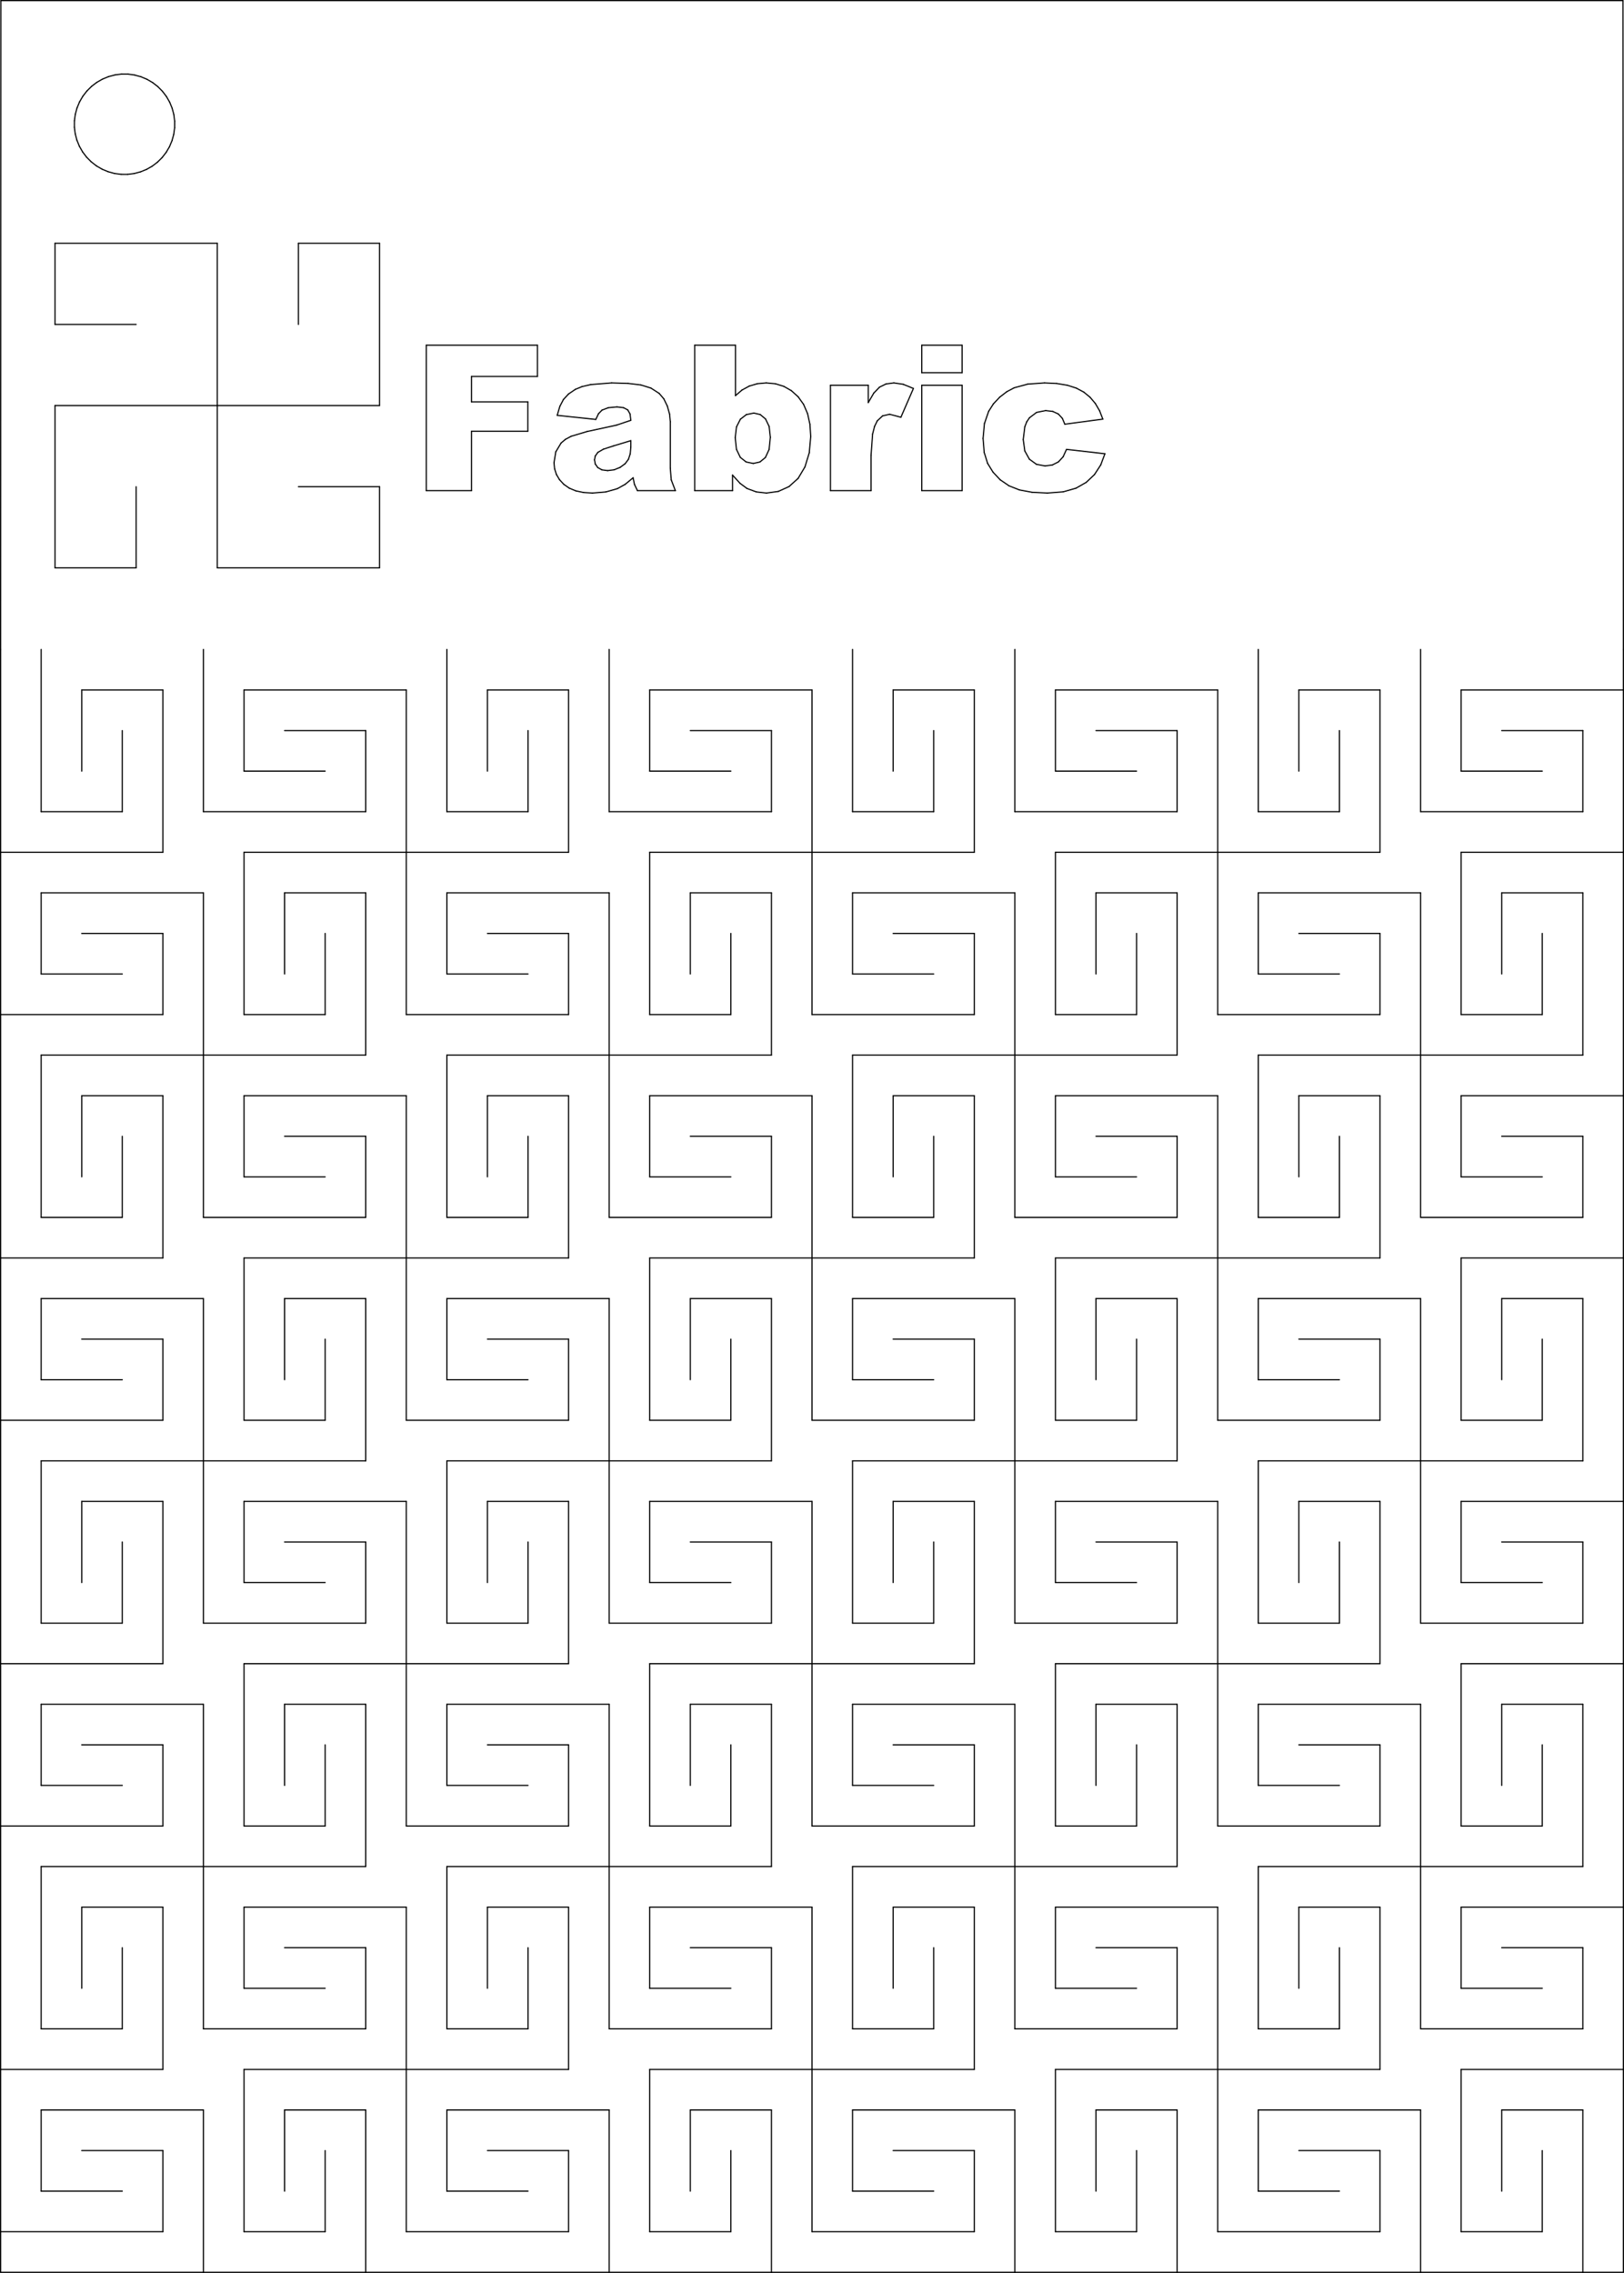 <?xml version="1.0" encoding="UTF-8"?>
<!DOCTYPE svg PUBLIC "-//W3C//DTD SVG 1.1//EN" "http://www.w3.org/Graphics/SVG/1.1/DTD/svg11.dtd">
<!-- Creator: CorelDRAW 2019 (64-Bit) -->
<svg xmlns="http://www.w3.org/2000/svg" xml:space="preserve" width="105.072mm" height="147.05mm" version="1.1" style="shape-rendering:geometricPrecision; text-rendering:geometricPrecision; image-rendering:optimizeQuality; fill-rule:evenodd; clip-rule:evenodd"
viewBox="0 0 10507.22 14705.01"
 xmlns:xlink="http://www.w3.org/1999/xlink"
 xmlns:xodm="http://www.corel.com/coreldraw/odm/2003">
 <defs>
  <style type="text/css">
   <![CDATA[
    .str0 {stroke:black;stroke-width:7.62;stroke-linecap:round;stroke-linejoin:round;stroke-miterlimit:22.926}
    .fil0 {fill:none}
   ]]>
  </style>
 </defs>
 <g id="Layer_x0020_1">
  <g id="_1310172984496">
   <line class="fil0 str0" x1="2366.23" y1="14701.2" x2="2366.23" y2= "13651.25" />
   <line class="fil0 str0" x1="2366.23" y1="13651.25" x2="1841.24" y2= "13651.25" />
   <line class="fil0 str0" x1="1841.24" y1="13651.25" x2="1841.24" y2= "14176.24" />
   <line class="fil0 str0" x1="1316.28" y1="13651.25" x2="266.32" y2= "13651.25" />
   <line class="fil0 str0" x1="266.32" y1="13651.25" x2="266.32" y2= "14176.24" />
   <line class="fil0 str0" x1="266.32" y1="14176.24" x2="791.29" y2= "14176.24" />
   <line class="fil0 str0" x1="791.29" y1="12601.29" x2="791.29" y2= "13126.26" />
   <line class="fil0 str0" x1="791.29" y1="13126.26" x2="266.32" y2= "13126.26" />
   <line class="fil0 str0" x1="266.32" y1="13126.26" x2="266.32" y2= "12076.3" />
   <line class="fil0 str0" x1="266.32" y1="12076.3" x2="2366.23" y2= "12076.3" />
   <line class="fil0 str0" x1="2366.23" y1="12076.3" x2="2366.23" y2= "11026.35" />
   <line class="fil0 str0" x1="2366.23" y1="11026.35" x2="1841.24" y2= "11026.35" />
   <line class="fil0 str0" x1="1841.24" y1="11026.35" x2="1841.24" y2= "11551.34" />
   <line class="fil0 str0" x1="1841.24" y1="12601.29" x2="2366.23" y2= "12601.29" />
   <line class="fil0 str0" x1="2366.23" y1="12601.29" x2="2366.23" y2= "13126.26" />
   <line class="fil0 str0" x1="2366.23" y1="13126.26" x2="1316.28" y2= "13126.26" />
   <line class="fil0 str0" x1="1316.28" y1="13126.26" x2="1316.28" y2= "11026.35" />
   <line class="fil0 str0" x1="1316.28" y1="11026.35" x2="266.32" y2= "11026.35" />
   <line class="fil0 str0" x1="266.32" y1="11026.35" x2="266.32" y2= "11551.34" />
   <line class="fil0 str0" x1="266.32" y1="11551.34" x2="791.29" y2= "11551.34" />
   <line class="fil0 str0" x1="791.29" y1="9976.4" x2="791.29" y2= "10501.37" />
   <line class="fil0 str0" x1="791.29" y1="10501.37" x2="266.32" y2= "10501.37" />
   <line class="fil0 str0" x1="266.32" y1="10501.37" x2="266.32" y2= "9451.41" />
   <line class="fil0 str0" x1="266.32" y1="9451.41" x2="2366.23" y2= "9451.41" />
   <line class="fil0 str0" x1="2366.23" y1="9451.41" x2="2366.23" y2= "8401.46" />
   <line class="fil0 str0" x1="2366.23" y1="8401.46" x2="1841.24" y2= "8401.46" />
   <line class="fil0 str0" x1="1841.24" y1="8401.46" x2="1841.24" y2= "8926.43" />
   <line class="fil0 str0" x1="1841.24" y1="9976.4" x2="2366.23" y2= "9976.4" />
   <line class="fil0 str0" x1="2366.23" y1="9976.4" x2="2366.23" y2= "10501.37" />
   <line class="fil0 str0" x1="2366.23" y1="10501.37" x2="1316.28" y2= "10501.37" />
   <line class="fil0 str0" x1="1316.28" y1="10501.37" x2="1316.28" y2= "8401.46" />
   <line class="fil0 str0" x1="1316.28" y1="8401.46" x2="266.32" y2= "8401.46" />
   <line class="fil0 str0" x1="266.32" y1="8401.46" x2="266.32" y2= "8926.43" />
   <line class="fil0 str0" x1="266.32" y1="8926.43" x2="791.29" y2= "8926.43" />
   <line class="fil0 str0" x1="791.29" y1="7351.5" x2="791.29" y2= "7876.49" />
   <line class="fil0 str0" x1="791.29" y1="7876.49" x2="266.32" y2= "7876.49" />
   <line class="fil0 str0" x1="266.32" y1="7876.49" x2="266.32" y2= "6826.51" />
   <line class="fil0 str0" x1="266.32" y1="6826.51" x2="2366.23" y2= "6826.51" />
   <line class="fil0 str0" x1="2366.23" y1="6826.51" x2="2366.23" y2= "5776.56" />
   <line class="fil0 str0" x1="2366.23" y1="5776.56" x2="1841.24" y2= "5776.56" />
   <line class="fil0 str0" x1="1841.24" y1="5776.56" x2="1841.24" y2= "6301.55" />
   <line class="fil0 str0" x1="1841.24" y1="7351.5" x2="2366.23" y2= "7351.5" />
   <line class="fil0 str0" x1="2366.23" y1="7351.5" x2="2366.23" y2= "7876.49" />
   <line class="fil0 str0" x1="2366.23" y1="7876.49" x2="1316.28" y2= "7876.49" />
   <line class="fil0 str0" x1="1316.28" y1="7876.49" x2="1316.28" y2= "5776.56" />
   <line class="fil0 str0" x1="1316.28" y1="5776.56" x2="266.32" y2= "5776.56" />
   <line class="fil0 str0" x1="266.32" y1="5776.56" x2="266.32" y2= "6301.55" />
   <line class="fil0 str0" x1="266.32" y1="6301.55" x2="791.29" y2= "6301.55" />
   <line class="fil0 str0" x1="791.29" y1="4726.61" x2="791.29" y2= "5251.57" />
   <line class="fil0 str0" x1="791.29" y1="5251.57" x2="266.32" y2= "5251.57" />
   <line class="fil0 str0" x1="266.32" y1="5251.57" x2="266.32" y2= "4201.62" />
   <line class="fil0 str0" x1="1841.24" y1="4726.61" x2="2366.23" y2= "4726.61" />
   <line class="fil0 str0" x1="2366.23" y1="4726.61" x2="2366.23" y2= "5251.57" />
   <line class="fil0 str0" x1="2366.23" y1="5251.57" x2="1316.28" y2= "5251.57" />
   <line class="fil0 str0" x1="1316.28" y1="5251.57" x2="1316.28" y2= "4201.62" />
   <line class="fil0 str0" x1="4991.13" y1="14701.2" x2="4991.13" y2= "13651.25" />
   <line class="fil0 str0" x1="4991.13" y1="13651.25" x2="4466.14" y2= "13651.25" />
   <line class="fil0 str0" x1="4466.14" y1="13651.25" x2="4466.14" y2= "14176.24" />
   <line class="fil0 str0" x1="3941.18" y1="13651.25" x2="2891.2" y2= "13651.25" />
   <line class="fil0 str0" x1="2891.2" y1="13651.25" x2="2891.2" y2= "14176.24" />
   <line class="fil0 str0" x1="2891.2" y1="14176.24" x2="3416.19" y2= "14176.24" />
   <line class="fil0 str0" x1="3416.19" y1="12601.29" x2="3416.19" y2= "13126.26" />
   <line class="fil0 str0" x1="3416.19" y1="13126.26" x2="2891.2" y2= "13126.26" />
   <line class="fil0 str0" x1="2891.2" y1="13126.26" x2="2891.2" y2= "12076.3" />
   <line class="fil0 str0" x1="2891.2" y1="12076.3" x2="4991.13" y2= "12076.3" />
   <line class="fil0 str0" x1="4991.13" y1="12076.3" x2="4991.13" y2= "11026.35" />
   <line class="fil0 str0" x1="4991.13" y1="11026.35" x2="4466.14" y2= "11026.35" />
   <line class="fil0 str0" x1="4466.14" y1="11026.35" x2="4466.14" y2= "11551.34" />
   <line class="fil0 str0" x1="4466.14" y1="12601.29" x2="4991.13" y2= "12601.29" />
   <line class="fil0 str0" x1="4991.13" y1="12601.29" x2="4991.13" y2= "13126.26" />
   <line class="fil0 str0" x1="4991.13" y1="13126.26" x2="3941.18" y2= "13126.26" />
   <line class="fil0 str0" x1="3941.18" y1="13126.26" x2="3941.18" y2= "11026.35" />
   <line class="fil0 str0" x1="3941.18" y1="11026.35" x2="2891.2" y2= "11026.35" />
   <line class="fil0 str0" x1="2891.2" y1="11026.35" x2="2891.2" y2= "11551.34" />
   <line class="fil0 str0" x1="2891.2" y1="11551.34" x2="3416.19" y2= "11551.34" />
   <line class="fil0 str0" x1="3416.19" y1="9976.4" x2="3416.19" y2= "10501.37" />
   <line class="fil0 str0" x1="3416.19" y1="10501.37" x2="2891.2" y2= "10501.37" />
   <line class="fil0 str0" x1="2891.2" y1="10501.37" x2="2891.2" y2= "9451.41" />
   <line class="fil0 str0" x1="2891.2" y1="9451.41" x2="4991.13" y2= "9451.41" />
   <line class="fil0 str0" x1="4991.13" y1="9451.41" x2="4991.13" y2= "8401.46" />
   <line class="fil0 str0" x1="4991.13" y1="8401.46" x2="4466.14" y2= "8401.46" />
   <line class="fil0 str0" x1="4466.14" y1="8401.46" x2="4466.14" y2= "8926.43" />
   <line class="fil0 str0" x1="4466.14" y1="9976.4" x2="4991.13" y2= "9976.4" />
   <line class="fil0 str0" x1="4991.13" y1="9976.4" x2="4991.13" y2= "10501.37" />
   <line class="fil0 str0" x1="4991.13" y1="10501.37" x2="3941.18" y2= "10501.37" />
   <line class="fil0 str0" x1="3941.18" y1="10501.37" x2="3941.18" y2= "8401.46" />
   <line class="fil0 str0" x1="3941.18" y1="8401.46" x2="2891.2" y2= "8401.46" />
   <line class="fil0 str0" x1="2891.2" y1="8401.46" x2="2891.2" y2= "8926.43" />
   <line class="fil0 str0" x1="2891.2" y1="8926.43" x2="3416.19" y2= "8926.43" />
   <line class="fil0 str0" x1="3416.19" y1="7351.5" x2="3416.19" y2= "7876.49" />
   <line class="fil0 str0" x1="3416.19" y1="7876.49" x2="2891.2" y2= "7876.49" />
   <line class="fil0 str0" x1="2891.2" y1="7876.49" x2="2891.2" y2= "6826.51" />
   <line class="fil0 str0" x1="2891.2" y1="6826.51" x2="4991.13" y2= "6826.51" />
   <line class="fil0 str0" x1="4991.13" y1="6826.51" x2="4991.13" y2= "5776.56" />
   <line class="fil0 str0" x1="4991.13" y1="5776.56" x2="4466.14" y2= "5776.56" />
   <line class="fil0 str0" x1="4466.14" y1="5776.56" x2="4466.14" y2= "6301.55" />
   <line class="fil0 str0" x1="4466.14" y1="7351.5" x2="4991.13" y2= "7351.5" />
   <line class="fil0 str0" x1="4991.13" y1="7351.5" x2="4991.13" y2= "7876.49" />
   <line class="fil0 str0" x1="4991.13" y1="7876.49" x2="3941.18" y2= "7876.49" />
   <line class="fil0 str0" x1="3941.18" y1="7876.49" x2="3941.18" y2= "5776.56" />
   <line class="fil0 str0" x1="3941.18" y1="5776.56" x2="2891.2" y2= "5776.56" />
   <line class="fil0 str0" x1="2891.2" y1="5776.56" x2="2891.2" y2= "6301.55" />
   <line class="fil0 str0" x1="2891.2" y1="6301.55" x2="3416.19" y2= "6301.55" />
   <line class="fil0 str0" x1="3416.19" y1="4726.61" x2="3416.19" y2= "5251.57" />
   <line class="fil0 str0" x1="3416.19" y1="5251.57" x2="2891.2" y2= "5251.57" />
   <line class="fil0 str0" x1="2891.2" y1="5251.57" x2="2891.2" y2= "4201.62" />
   <line class="fil0 str0" x1="4466.14" y1="4726.61" x2="4991.13" y2= "4726.61" />
   <line class="fil0 str0" x1="4991.13" y1="4726.61" x2="4991.13" y2= "5251.57" />
   <line class="fil0 str0" x1="4991.13" y1="5251.57" x2="3941.18" y2= "5251.57" />
   <line class="fil0 str0" x1="3941.18" y1="5251.57" x2="3941.18" y2= "4201.62" />
   <line class="fil0 str0" x1="7616.02" y1="14701.2" x2="7616.02" y2= "13651.25" />
   <line class="fil0 str0" x1="7616.02" y1="13651.25" x2="7091.03" y2= "13651.25" />
   <line class="fil0 str0" x1="7091.03" y1="13651.25" x2="7091.03" y2= "14176.24" />
   <line class="fil0 str0" x1="6566.07" y1="13651.25" x2="5516.11" y2= "13651.25" />
   <line class="fil0 str0" x1="5516.11" y1="13651.25" x2="5516.11" y2= "14176.24" />
   <line class="fil0 str0" x1="5516.11" y1="14176.24" x2="6041.08" y2= "14176.24" />
   <line class="fil0 str0" x1="6041.08" y1="12601.29" x2="6041.08" y2= "13126.26" />
   <line class="fil0 str0" x1="6041.08" y1="13126.26" x2="5516.11" y2= "13126.26" />
   <line class="fil0 str0" x1="5516.11" y1="13126.26" x2="5516.11" y2= "12076.3" />
   <line class="fil0 str0" x1="5516.11" y1="12076.3" x2="7616.02" y2= "12076.3" />
   <line class="fil0 str0" x1="7616.02" y1="12076.3" x2="7616.02" y2= "11026.35" />
   <line class="fil0 str0" x1="7616.02" y1="11026.35" x2="7091.03" y2= "11026.35" />
   <line class="fil0 str0" x1="7091.03" y1="11026.35" x2="7091.03" y2= "11551.34" />
   <line class="fil0 str0" x1="7091.03" y1="12601.29" x2="7616.02" y2= "12601.29" />
   <line class="fil0 str0" x1="7616.02" y1="12601.29" x2="7616.02" y2= "13126.26" />
   <line class="fil0 str0" x1="7616.02" y1="13126.26" x2="6566.07" y2= "13126.26" />
   <line class="fil0 str0" x1="6566.07" y1="13126.26" x2="6566.07" y2= "11026.35" />
   <line class="fil0 str0" x1="6566.07" y1="11026.35" x2="5516.11" y2= "11026.35" />
   <line class="fil0 str0" x1="5516.11" y1="11026.35" x2="5516.11" y2= "11551.34" />
   <line class="fil0 str0" x1="5516.11" y1="11551.34" x2="6041.08" y2= "11551.34" />
   <line class="fil0 str0" x1="6041.08" y1="9976.4" x2="6041.08" y2= "10501.37" />
   <line class="fil0 str0" x1="6041.08" y1="10501.37" x2="5516.11" y2= "10501.37" />
   <line class="fil0 str0" x1="5516.11" y1="10501.37" x2="5516.11" y2= "9451.41" />
   <line class="fil0 str0" x1="5516.11" y1="9451.41" x2="7616.02" y2= "9451.41" />
   <line class="fil0 str0" x1="7616.02" y1="9451.41" x2="7616.02" y2= "8401.46" />
   <line class="fil0 str0" x1="7616.02" y1="8401.46" x2="7091.03" y2= "8401.46" />
   <line class="fil0 str0" x1="7091.03" y1="8401.46" x2="7091.03" y2= "8926.43" />
   <line class="fil0 str0" x1="7091.03" y1="9976.4" x2="7616.02" y2= "9976.4" />
   <line class="fil0 str0" x1="7616.02" y1="9976.4" x2="7616.02" y2= "10501.37" />
   <line class="fil0 str0" x1="7616.02" y1="10501.37" x2="6566.07" y2= "10501.37" />
   <line class="fil0 str0" x1="6566.07" y1="10501.37" x2="6566.07" y2= "8401.46" />
   <line class="fil0 str0" x1="6566.07" y1="8401.46" x2="5516.11" y2= "8401.46" />
   <line class="fil0 str0" x1="5516.11" y1="8401.46" x2="5516.11" y2= "8926.43" />
   <line class="fil0 str0" x1="5516.11" y1="8926.43" x2="6041.08" y2= "8926.43" />
   <line class="fil0 str0" x1="6041.08" y1="7351.5" x2="6041.08" y2= "7876.49" />
   <line class="fil0 str0" x1="6041.08" y1="7876.49" x2="5516.11" y2= "7876.49" />
   <line class="fil0 str0" x1="5516.11" y1="7876.49" x2="5516.11" y2= "6826.51" />
   <line class="fil0 str0" x1="5516.11" y1="6826.51" x2="7616.02" y2= "6826.51" />
   <line class="fil0 str0" x1="7616.02" y1="6826.51" x2="7616.02" y2= "5776.56" />
   <line class="fil0 str0" x1="7616.02" y1="5776.56" x2="7091.03" y2= "5776.56" />
   <line class="fil0 str0" x1="7091.03" y1="5776.56" x2="7091.03" y2= "6301.55" />
   <line class="fil0 str0" x1="7091.03" y1="7351.5" x2="7616.02" y2= "7351.5" />
   <line class="fil0 str0" x1="7616.02" y1="7351.5" x2="7616.02" y2= "7876.49" />
   <line class="fil0 str0" x1="7616.02" y1="7876.49" x2="6566.07" y2= "7876.49" />
   <line class="fil0 str0" x1="6566.07" y1="7876.49" x2="6566.07" y2= "5776.56" />
   <line class="fil0 str0" x1="6566.07" y1="5776.56" x2="5516.11" y2= "5776.56" />
   <line class="fil0 str0" x1="5516.11" y1="5776.56" x2="5516.11" y2= "6301.55" />
   <line class="fil0 str0" x1="5516.11" y1="6301.55" x2="6041.08" y2= "6301.55" />
   <line class="fil0 str0" x1="6041.08" y1="4726.61" x2="6041.08" y2= "5251.57" />
   <line class="fil0 str0" x1="6041.08" y1="5251.57" x2="5516.11" y2= "5251.57" />
   <line class="fil0 str0" x1="5516.11" y1="5251.57" x2="5516.11" y2= "4201.62" />
   <line class="fil0 str0" x1="7091.03" y1="4726.61" x2="7616.02" y2= "4726.61" />
   <line class="fil0 str0" x1="7616.02" y1="4726.61" x2="7616.02" y2= "5251.57" />
   <line class="fil0 str0" x1="7616.02" y1="5251.57" x2="6566.07" y2= "5251.57" />
   <line class="fil0 str0" x1="6566.07" y1="5251.57" x2="6566.07" y2= "4201.62" />
   <line class="fil0 str0" x1="10240.92" y1="14701.2" x2="10240.92" y2= "13651.25" />
   <line class="fil0 str0" x1="10240.92" y1="13651.25" x2="9715.93" y2= "13651.25" />
   <line class="fil0 str0" x1="9715.93" y1="13651.25" x2="9715.93" y2= "14176.24" />
   <line class="fil0 str0" x1="9190.97" y1="13651.25" x2="8141.01" y2= "13651.25" />
   <line class="fil0 str0" x1="8141.01" y1="13651.25" x2="8141.01" y2= "14176.24" />
   <line class="fil0 str0" x1="8141.01" y1="14176.24" x2="8665.98" y2= "14176.24" />
   <line class="fil0 str0" x1="8665.98" y1="12601.29" x2="8665.98" y2= "13126.26" />
   <line class="fil0 str0" x1="8665.98" y1="13126.26" x2="8141.01" y2= "13126.26" />
   <line class="fil0 str0" x1="8141.01" y1="13126.26" x2="8141.01" y2= "12076.3" />
   <line class="fil0 str0" x1="8141.01" y1="12076.3" x2="10240.92" y2= "12076.3" />
   <line class="fil0 str0" x1="10240.92" y1="12076.3" x2="10240.92" y2= "11026.35" />
   <line class="fil0 str0" x1="10240.92" y1="11026.35" x2="9715.93" y2= "11026.35" />
   <line class="fil0 str0" x1="9715.93" y1="11026.35" x2="9715.93" y2= "11551.34" />
   <line class="fil0 str0" x1="9715.93" y1="12601.29" x2="10240.92" y2= "12601.29" />
   <line class="fil0 str0" x1="10240.92" y1="12601.29" x2="10240.92" y2= "13126.26" />
   <line class="fil0 str0" x1="10240.92" y1="13126.26" x2="9190.97" y2= "13126.26" />
   <line class="fil0 str0" x1="9190.97" y1="13126.26" x2="9190.97" y2= "11026.35" />
   <line class="fil0 str0" x1="9190.97" y1="11026.35" x2="8141.01" y2= "11026.35" />
   <line class="fil0 str0" x1="8141.01" y1="11026.35" x2="8141.01" y2= "11551.34" />
   <line class="fil0 str0" x1="8141.01" y1="11551.34" x2="8665.98" y2= "11551.34" />
   <line class="fil0 str0" x1="8665.98" y1="9976.4" x2="8665.98" y2= "10501.37" />
   <line class="fil0 str0" x1="8665.98" y1="10501.37" x2="8141.01" y2= "10501.37" />
   <line class="fil0 str0" x1="8141.01" y1="10501.37" x2="8141.01" y2= "9451.41" />
   <line class="fil0 str0" x1="8141.01" y1="9451.41" x2="10240.92" y2= "9451.41" />
   <line class="fil0 str0" x1="10240.92" y1="9451.41" x2="10240.92" y2= "8401.46" />
   <line class="fil0 str0" x1="10240.92" y1="8401.46" x2="9715.93" y2= "8401.46" />
   <line class="fil0 str0" x1="9715.93" y1="8401.46" x2="9715.93" y2= "8926.43" />
   <line class="fil0 str0" x1="9715.93" y1="9976.4" x2="10240.92" y2= "9976.4" />
   <line class="fil0 str0" x1="10240.92" y1="9976.4" x2="10240.92" y2= "10501.37" />
   <line class="fil0 str0" x1="10240.92" y1="10501.37" x2="9190.97" y2= "10501.37" />
   <line class="fil0 str0" x1="9190.97" y1="10501.37" x2="9190.97" y2= "8401.46" />
   <line class="fil0 str0" x1="9190.97" y1="8401.46" x2="8141.01" y2= "8401.46" />
   <line class="fil0 str0" x1="8141.01" y1="8401.46" x2="8141.01" y2= "8926.43" />
   <line class="fil0 str0" x1="8141.01" y1="8926.43" x2="8665.98" y2= "8926.43" />
   <line class="fil0 str0" x1="8665.98" y1="7351.5" x2="8665.98" y2= "7876.49" />
   <line class="fil0 str0" x1="8665.98" y1="7876.49" x2="8141.01" y2= "7876.49" />
   <line class="fil0 str0" x1="8141.01" y1="7876.49" x2="8141.01" y2= "6826.51" />
   <line class="fil0 str0" x1="8141.01" y1="6826.51" x2="10240.92" y2= "6826.51" />
   <line class="fil0 str0" x1="10240.92" y1="6826.51" x2="10240.92" y2= "5776.56" />
   <line class="fil0 str0" x1="10240.92" y1="5776.56" x2="9715.93" y2= "5776.56" />
   <line class="fil0 str0" x1="9715.93" y1="5776.56" x2="9715.93" y2= "6301.55" />
   <line class="fil0 str0" x1="9715.93" y1="7351.5" x2="10240.92" y2= "7351.5" />
   <line class="fil0 str0" x1="10240.92" y1="7351.5" x2="10240.92" y2= "7876.49" />
   <line class="fil0 str0" x1="10240.92" y1="7876.49" x2="9190.97" y2= "7876.49" />
   <line class="fil0 str0" x1="9190.97" y1="7876.49" x2="9190.97" y2= "5776.56" />
   <line class="fil0 str0" x1="9190.97" y1="5776.56" x2="8141.01" y2= "5776.56" />
   <line class="fil0 str0" x1="8141.01" y1="5776.56" x2="8141.01" y2= "6301.55" />
   <line class="fil0 str0" x1="8141.01" y1="6301.55" x2="8665.98" y2= "6301.55" />
   <line class="fil0 str0" x1="8665.98" y1="4726.61" x2="8665.98" y2= "5251.57" />
   <line class="fil0 str0" x1="8665.98" y1="5251.57" x2="8141.01" y2= "5251.57" />
   <line class="fil0 str0" x1="8141.01" y1="5251.57" x2="8141.01" y2= "4201.62" />
   <line class="fil0 str0" x1="9715.93" y1="4726.61" x2="10240.92" y2= "4726.61" />
   <line class="fil0 str0" x1="10240.92" y1="4726.61" x2="10240.92" y2= "5251.57" />
   <line class="fil0 str0" x1="10240.92" y1="5251.57" x2="9190.97" y2= "5251.57" />
   <line class="fil0 str0" x1="9190.97" y1="5251.57" x2="9190.97" y2= "4201.62" />
   <line class="fil0 str0" x1="3.83" y1="13388.76" x2="1053.78" y2= "13388.76" />
   <line class="fil0 str0" x1="1053.78" y1="13388.76" x2="1053.78" y2= "12338.8" />
   <line class="fil0 str0" x1="1053.78" y1="12338.8" x2="528.8" y2= "12338.8" />
   <line class="fil0 str0" x1="528.8" y1="12338.8" x2="528.8" y2= "12863.78" />
   <line class="fil0 str0" x1="528.8" y1="13913.75" x2="1053.78" y2= "13913.75" />
   <line class="fil0 str0" x1="1053.78" y1="13913.75" x2="1053.78" y2= "14438.73" />
   <line class="fil0 str0" x1="1053.78" y1="14438.73" x2="3.83" y2= "14438.73" />
   <line class="fil0 str0" x1="3.83" y1="10763.86" x2="1053.78" y2= "10763.86" />
   <line class="fil0 str0" x1="1053.78" y1="10763.86" x2="1053.78" y2= "9713.91" />
   <line class="fil0 str0" x1="1053.78" y1="9713.91" x2="528.8" y2= "9713.91" />
   <line class="fil0 str0" x1="528.8" y1="9713.91" x2="528.8" y2= "10238.87" />
   <line class="fil0 str0" x1="528.8" y1="11288.85" x2="1053.78" y2= "11288.85" />
   <line class="fil0 str0" x1="1053.78" y1="11288.85" x2="1053.78" y2= "11813.81" />
   <line class="fil0 str0" x1="1053.78" y1="11813.81" x2="3.83" y2= "11813.81" />
   <line class="fil0 str0" x1="3.83" y1="8138.97" x2="1053.78" y2= "8138.97" />
   <line class="fil0 str0" x1="1053.78" y1="8138.97" x2="1053.78" y2= "7089.01" />
   <line class="fil0 str0" x1="1053.78" y1="7089.01" x2="528.8" y2= "7089.01" />
   <line class="fil0 str0" x1="528.8" y1="7089.01" x2="528.8" y2= "7613.99" />
   <line class="fil0 str0" x1="528.8" y1="8663.93" x2="1053.78" y2= "8663.93" />
   <line class="fil0 str0" x1="1053.78" y1="8663.93" x2="1053.78" y2= "9188.92" />
   <line class="fil0 str0" x1="1053.78" y1="9188.92" x2="3.83" y2= "9188.92" />
   <line class="fil0 str0" x1="3.83" y1="5514.07" x2="1053.78" y2= "5514.07" />
   <line class="fil0 str0" x1="1053.78" y1="5514.07" x2="1053.78" y2= "4464.12" />
   <line class="fil0 str0" x1="1053.78" y1="4464.12" x2="528.8" y2= "4464.12" />
   <line class="fil0 str0" x1="528.8" y1="4464.12" x2="528.8" y2= "4989.08" />
   <line class="fil0 str0" x1="528.8" y1="6039.05" x2="1053.78" y2= "6039.05" />
   <line class="fil0 str0" x1="1053.78" y1="6039.05" x2="1053.78" y2= "6564.02" />
   <line class="fil0 str0" x1="1053.78" y1="6564.02" x2="3.83" y2= "6564.02" />
   <line class="fil0 str0" x1="2103.73" y1="13913.75" x2="2103.73" y2= "14438.73" />
   <line class="fil0 str0" x1="2103.73" y1="14438.73" x2="1578.75" y2= "14438.73" />
   <line class="fil0 str0" x1="1578.75" y1="14438.73" x2="1578.75" y2= "13388.76" />
   <line class="fil0 str0" x1="1578.75" y1="13388.76" x2="3678.68" y2= "13388.76" />
   <line class="fil0 str0" x1="3678.68" y1="13388.76" x2="3678.68" y2= "12338.8" />
   <line class="fil0 str0" x1="3678.68" y1="12338.8" x2="3153.7" y2= "12338.8" />
   <line class="fil0 str0" x1="3153.7" y1="12338.8" x2="3153.7" y2= "12863.78" />
   <line class="fil0 str0" x1="3153.7" y1="13913.75" x2="3678.68" y2= "13913.75" />
   <line class="fil0 str0" x1="3678.68" y1="13913.75" x2="3678.68" y2= "14438.73" />
   <line class="fil0 str0" x1="3678.68" y1="14438.73" x2="2628.71" y2= "14438.73" />
   <line class="fil0 str0" x1="2628.71" y1="14438.73" x2="2628.71" y2= "12338.8" />
   <line class="fil0 str0" x1="2628.71" y1="12338.8" x2="1578.75" y2= "12338.8" />
   <line class="fil0 str0" x1="1578.75" y1="12338.8" x2="1578.75" y2= "12863.78" />
   <line class="fil0 str0" x1="1578.75" y1="12863.78" x2="2103.73" y2= "12863.78" />
   <line class="fil0 str0" x1="2103.73" y1="11288.85" x2="2103.73" y2= "11813.81" />
   <line class="fil0 str0" x1="2103.73" y1="11813.81" x2="1578.75" y2= "11813.81" />
   <line class="fil0 str0" x1="1578.75" y1="11813.81" x2="1578.75" y2= "10763.86" />
   <line class="fil0 str0" x1="1578.75" y1="10763.86" x2="3678.68" y2= "10763.86" />
   <line class="fil0 str0" x1="3678.68" y1="10763.86" x2="3678.68" y2= "9713.91" />
   <line class="fil0 str0" x1="3678.68" y1="9713.91" x2="3153.7" y2= "9713.91" />
   <line class="fil0 str0" x1="3153.7" y1="9713.91" x2="3153.7" y2= "10238.87" />
   <line class="fil0 str0" x1="3153.7" y1="11288.85" x2="3678.68" y2= "11288.85" />
   <line class="fil0 str0" x1="3678.68" y1="11288.85" x2="3678.68" y2= "11813.81" />
   <line class="fil0 str0" x1="3678.68" y1="11813.81" x2="2628.71" y2= "11813.81" />
   <line class="fil0 str0" x1="2628.71" y1="11813.81" x2="2628.71" y2= "9713.91" />
   <line class="fil0 str0" x1="2628.71" y1="9713.91" x2="1578.75" y2= "9713.91" />
   <line class="fil0 str0" x1="1578.75" y1="9713.91" x2="1578.75" y2= "10238.87" />
   <line class="fil0 str0" x1="1578.75" y1="10238.87" x2="2103.73" y2= "10238.87" />
   <line class="fil0 str0" x1="2103.73" y1="8663.93" x2="2103.73" y2= "9188.92" />
   <line class="fil0 str0" x1="2103.73" y1="9188.92" x2="1578.75" y2= "9188.92" />
   <line class="fil0 str0" x1="1578.75" y1="9188.92" x2="1578.75" y2= "8138.97" />
   <line class="fil0 str0" x1="1578.75" y1="8138.97" x2="3678.68" y2= "8138.97" />
   <line class="fil0 str0" x1="3678.68" y1="8138.97" x2="3678.68" y2= "7089.01" />
   <line class="fil0 str0" x1="3678.68" y1="7089.01" x2="3153.7" y2= "7089.01" />
   <line class="fil0 str0" x1="3153.7" y1="7089.01" x2="3153.7" y2= "7613.99" />
   <line class="fil0 str0" x1="3153.7" y1="8663.93" x2="3678.68" y2= "8663.93" />
   <line class="fil0 str0" x1="3678.68" y1="8663.93" x2="3678.68" y2= "9188.92" />
   <line class="fil0 str0" x1="3678.68" y1="9188.92" x2="2628.71" y2= "9188.92" />
   <line class="fil0 str0" x1="2628.71" y1="9188.92" x2="2628.71" y2= "7089.01" />
   <line class="fil0 str0" x1="2628.71" y1="7089.01" x2="1578.75" y2= "7089.01" />
   <line class="fil0 str0" x1="1578.75" y1="7089.01" x2="1578.75" y2= "7613.99" />
   <line class="fil0 str0" x1="1578.75" y1="7613.99" x2="2103.73" y2= "7613.99" />
   <line class="fil0 str0" x1="2103.73" y1="6039.05" x2="2103.73" y2= "6564.02" />
   <line class="fil0 str0" x1="2103.73" y1="6564.02" x2="1578.75" y2= "6564.02" />
   <line class="fil0 str0" x1="1578.75" y1="6564.02" x2="1578.75" y2= "5514.07" />
   <line class="fil0 str0" x1="1578.75" y1="5514.07" x2="3678.68" y2= "5514.07" />
   <line class="fil0 str0" x1="3678.68" y1="5514.07" x2="3678.68" y2= "4464.12" />
   <line class="fil0 str0" x1="3678.68" y1="4464.12" x2="3153.7" y2= "4464.12" />
   <line class="fil0 str0" x1="3153.7" y1="4464.12" x2="3153.7" y2= "4989.08" />
   <line class="fil0 str0" x1="3153.7" y1="6039.05" x2="3678.68" y2= "6039.05" />
   <line class="fil0 str0" x1="3678.68" y1="6039.05" x2="3678.68" y2= "6564.02" />
   <line class="fil0 str0" x1="3678.68" y1="6564.02" x2="2628.71" y2= "6564.02" />
   <line class="fil0 str0" x1="2628.71" y1="6564.02" x2="2628.71" y2= "4464.12" />
   <line class="fil0 str0" x1="2628.71" y1="4464.12" x2="1578.75" y2= "4464.12" />
   <line class="fil0 str0" x1="1578.75" y1="4464.12" x2="1578.75" y2= "4989.08" />
   <line class="fil0 str0" x1="1578.75" y1="4989.08" x2="2103.73" y2= "4989.08" />
   <line class="fil0 str0" x1="4728.63" y1="13913.75" x2="4728.63" y2= "14438.73" />
   <line class="fil0 str0" x1="4728.63" y1="14438.73" x2="4203.65" y2= "14438.73" />
   <line class="fil0 str0" x1="4203.65" y1="14438.73" x2="4203.65" y2= "13388.76" />
   <line class="fil0 str0" x1="4203.65" y1="13388.76" x2="6303.57" y2= "13388.76" />
   <line class="fil0 str0" x1="6303.57" y1="13388.76" x2="6303.57" y2= "12338.8" />
   <line class="fil0 str0" x1="6303.57" y1="12338.8" x2="5778.59" y2= "12338.8" />
   <line class="fil0 str0" x1="5778.59" y1="12338.8" x2="5778.59" y2= "12863.78" />
   <line class="fil0 str0" x1="5778.59" y1="13913.75" x2="6303.57" y2= "13913.75" />
   <line class="fil0 str0" x1="6303.57" y1="13913.75" x2="6303.57" y2= "14438.73" />
   <line class="fil0 str0" x1="6303.57" y1="14438.73" x2="5253.62" y2= "14438.73" />
   <line class="fil0 str0" x1="5253.62" y1="14438.73" x2="5253.62" y2= "12338.8" />
   <line class="fil0 str0" x1="5253.62" y1="12338.8" x2="4203.65" y2= "12338.8" />
   <line class="fil0 str0" x1="4203.65" y1="12338.8" x2="4203.65" y2= "12863.78" />
   <line class="fil0 str0" x1="4203.65" y1="12863.78" x2="4728.63" y2= "12863.78" />
   <line class="fil0 str0" x1="4728.63" y1="11288.85" x2="4728.63" y2= "11813.81" />
   <line class="fil0 str0" x1="4728.63" y1="11813.81" x2="4203.65" y2= "11813.81" />
   <line class="fil0 str0" x1="4203.65" y1="11813.81" x2="4203.65" y2= "10763.86" />
   <line class="fil0 str0" x1="4203.65" y1="10763.86" x2="6303.57" y2= "10763.86" />
   <line class="fil0 str0" x1="6303.57" y1="10763.86" x2="6303.57" y2= "9713.91" />
   <line class="fil0 str0" x1="6303.57" y1="9713.91" x2="5778.59" y2= "9713.91" />
   <line class="fil0 str0" x1="5778.59" y1="9713.91" x2="5778.59" y2= "10238.87" />
   <line class="fil0 str0" x1="5778.59" y1="11288.85" x2="6303.57" y2= "11288.85" />
   <line class="fil0 str0" x1="6303.57" y1="11288.85" x2="6303.57" y2= "11813.81" />
   <line class="fil0 str0" x1="6303.57" y1="11813.81" x2="5253.62" y2= "11813.81" />
   <line class="fil0 str0" x1="5253.62" y1="11813.81" x2="5253.62" y2= "9713.91" />
   <line class="fil0 str0" x1="5253.62" y1="9713.91" x2="4203.65" y2= "9713.91" />
   <line class="fil0 str0" x1="4203.65" y1="9713.91" x2="4203.65" y2= "10238.87" />
   <line class="fil0 str0" x1="4203.65" y1="10238.87" x2="4728.63" y2= "10238.87" />
   <line class="fil0 str0" x1="4728.63" y1="8663.93" x2="4728.63" y2= "9188.92" />
   <line class="fil0 str0" x1="4728.63" y1="9188.92" x2="4203.65" y2= "9188.92" />
   <line class="fil0 str0" x1="4203.65" y1="9188.92" x2="4203.65" y2= "8138.97" />
   <line class="fil0 str0" x1="4203.65" y1="8138.97" x2="6303.57" y2= "8138.97" />
   <line class="fil0 str0" x1="6303.57" y1="8138.97" x2="6303.57" y2= "7089.01" />
   <line class="fil0 str0" x1="6303.57" y1="7089.01" x2="5778.59" y2= "7089.01" />
   <line class="fil0 str0" x1="5778.59" y1="7089.01" x2="5778.59" y2= "7613.99" />
   <line class="fil0 str0" x1="5778.59" y1="8663.93" x2="6303.57" y2= "8663.93" />
   <line class="fil0 str0" x1="6303.57" y1="8663.93" x2="6303.57" y2= "9188.92" />
   <line class="fil0 str0" x1="6303.57" y1="9188.92" x2="5253.62" y2= "9188.92" />
   <line class="fil0 str0" x1="5253.62" y1="9188.92" x2="5253.62" y2= "7089.01" />
   <line class="fil0 str0" x1="5253.62" y1="7089.01" x2="4203.65" y2= "7089.01" />
   <line class="fil0 str0" x1="4203.65" y1="7089.01" x2="4203.65" y2= "7613.99" />
   <line class="fil0 str0" x1="4203.65" y1="7613.99" x2="4728.63" y2= "7613.99" />
   <line class="fil0 str0" x1="4728.63" y1="6039.05" x2="4728.63" y2= "6564.02" />
   <line class="fil0 str0" x1="4728.63" y1="6564.02" x2="4203.65" y2= "6564.02" />
   <line class="fil0 str0" x1="4203.65" y1="6564.02" x2="4203.65" y2= "5514.07" />
   <line class="fil0 str0" x1="4203.65" y1="5514.07" x2="6303.57" y2= "5514.07" />
   <line class="fil0 str0" x1="6303.57" y1="5514.07" x2="6303.57" y2= "4464.12" />
   <line class="fil0 str0" x1="6303.57" y1="4464.12" x2="5778.59" y2= "4464.12" />
   <line class="fil0 str0" x1="5778.59" y1="4464.12" x2="5778.59" y2= "4989.08" />
   <line class="fil0 str0" x1="5778.59" y1="6039.05" x2="6303.57" y2= "6039.05" />
   <line class="fil0 str0" x1="6303.57" y1="6039.05" x2="6303.57" y2= "6564.02" />
   <line class="fil0 str0" x1="6303.57" y1="6564.02" x2="5253.62" y2= "6564.02" />
   <line class="fil0 str0" x1="5253.62" y1="6564.02" x2="5253.62" y2= "4464.12" />
   <line class="fil0 str0" x1="5253.62" y1="4464.12" x2="4203.65" y2= "4464.12" />
   <line class="fil0 str0" x1="4203.65" y1="4464.12" x2="4203.65" y2= "4989.08" />
   <line class="fil0 str0" x1="4203.65" y1="4989.08" x2="4728.63" y2= "4989.08" />
   <line class="fil0 str0" x1="7353.52" y1="13913.75" x2="7353.52" y2= "14438.73" />
   <line class="fil0 str0" x1="7353.52" y1="14438.73" x2="6828.56" y2= "14438.73" />
   <line class="fil0 str0" x1="6828.56" y1="14438.73" x2="6828.56" y2= "13388.76" />
   <line class="fil0 str0" x1="6828.56" y1="13388.76" x2="8928.47" y2= "13388.76" />
   <line class="fil0 str0" x1="8928.47" y1="13388.76" x2="8928.47" y2= "12338.8" />
   <line class="fil0 str0" x1="8928.47" y1="12338.8" x2="8403.51" y2= "12338.8" />
   <line class="fil0 str0" x1="8403.51" y1="12338.8" x2="8403.51" y2= "12863.78" />
   <line class="fil0 str0" x1="8403.51" y1="13913.75" x2="8928.47" y2= "13913.75" />
   <line class="fil0 str0" x1="8928.47" y1="13913.75" x2="8928.47" y2= "14438.73" />
   <line class="fil0 str0" x1="8928.47" y1="14438.73" x2="7878.51" y2= "14438.73" />
   <line class="fil0 str0" x1="7878.51" y1="14438.73" x2="7878.51" y2= "12338.8" />
   <line class="fil0 str0" x1="7878.51" y1="12338.8" x2="6828.56" y2= "12338.8" />
   <line class="fil0 str0" x1="6828.56" y1="12338.8" x2="6828.56" y2= "12863.78" />
   <line class="fil0 str0" x1="6828.56" y1="12863.78" x2="7353.52" y2= "12863.78" />
   <line class="fil0 str0" x1="7353.52" y1="11288.85" x2="7353.52" y2= "11813.81" />
   <line class="fil0 str0" x1="7353.52" y1="11813.81" x2="6828.56" y2= "11813.81" />
   <line class="fil0 str0" x1="6828.56" y1="11813.81" x2="6828.56" y2= "10763.86" />
   <line class="fil0 str0" x1="6828.56" y1="10763.86" x2="8928.47" y2= "10763.86" />
   <line class="fil0 str0" x1="8928.47" y1="10763.86" x2="8928.47" y2= "9713.91" />
   <line class="fil0 str0" x1="8928.47" y1="9713.91" x2="8403.51" y2= "9713.91" />
   <line class="fil0 str0" x1="8403.51" y1="9713.91" x2="8403.51" y2= "10238.87" />
   <line class="fil0 str0" x1="8403.51" y1="11288.85" x2="8928.47" y2= "11288.85" />
   <line class="fil0 str0" x1="8928.47" y1="11288.85" x2="8928.47" y2= "11813.81" />
   <line class="fil0 str0" x1="8928.47" y1="11813.81" x2="7878.51" y2= "11813.81" />
   <line class="fil0 str0" x1="7878.51" y1="11813.81" x2="7878.51" y2= "9713.91" />
   <line class="fil0 str0" x1="7878.51" y1="9713.91" x2="6828.56" y2= "9713.91" />
   <line class="fil0 str0" x1="6828.56" y1="9713.91" x2="6828.56" y2= "10238.87" />
   <line class="fil0 str0" x1="6828.56" y1="10238.87" x2="7353.52" y2= "10238.87" />
   <line class="fil0 str0" x1="7353.52" y1="8663.93" x2="7353.52" y2= "9188.92" />
   <line class="fil0 str0" x1="7353.52" y1="9188.92" x2="6828.56" y2= "9188.92" />
   <line class="fil0 str0" x1="6828.56" y1="9188.92" x2="6828.56" y2= "8138.97" />
   <line class="fil0 str0" x1="6828.56" y1="8138.97" x2="8928.47" y2= "8138.97" />
   <line class="fil0 str0" x1="8928.47" y1="8138.97" x2="8928.47" y2= "7089.01" />
   <line class="fil0 str0" x1="8928.47" y1="7089.01" x2="8403.51" y2= "7089.01" />
   <line class="fil0 str0" x1="8403.51" y1="7089.01" x2="8403.51" y2= "7613.99" />
   <line class="fil0 str0" x1="8403.51" y1="8663.93" x2="8928.47" y2= "8663.93" />
   <line class="fil0 str0" x1="8928.47" y1="8663.93" x2="8928.47" y2= "9188.92" />
   <line class="fil0 str0" x1="8928.47" y1="9188.92" x2="7878.51" y2= "9188.92" />
   <line class="fil0 str0" x1="7878.51" y1="9188.92" x2="7878.51" y2= "7089.01" />
   <line class="fil0 str0" x1="7878.51" y1="7089.01" x2="6828.56" y2= "7089.01" />
   <line class="fil0 str0" x1="6828.56" y1="7089.01" x2="6828.56" y2= "7613.99" />
   <line class="fil0 str0" x1="6828.56" y1="7613.99" x2="7353.52" y2= "7613.99" />
   <line class="fil0 str0" x1="7353.52" y1="6039.05" x2="7353.52" y2= "6564.02" />
   <line class="fil0 str0" x1="7353.52" y1="6564.02" x2="6828.56" y2= "6564.02" />
   <line class="fil0 str0" x1="6828.56" y1="6564.02" x2="6828.56" y2= "5514.07" />
   <line class="fil0 str0" x1="6828.56" y1="5514.07" x2="8928.47" y2= "5514.07" />
   <line class="fil0 str0" x1="8928.47" y1="5514.07" x2="8928.47" y2= "4464.12" />
   <line class="fil0 str0" x1="8928.47" y1="4464.12" x2="8403.51" y2= "4464.12" />
   <line class="fil0 str0" x1="8403.51" y1="4464.12" x2="8403.51" y2= "4989.08" />
   <line class="fil0 str0" x1="8403.51" y1="6039.05" x2="8928.47" y2= "6039.05" />
   <line class="fil0 str0" x1="8928.47" y1="6039.05" x2="8928.47" y2= "6564.02" />
   <line class="fil0 str0" x1="8928.47" y1="6564.02" x2="7878.51" y2= "6564.02" />
   <line class="fil0 str0" x1="7878.51" y1="6564.02" x2="7878.51" y2= "4464.12" />
   <line class="fil0 str0" x1="7878.51" y1="4464.12" x2="6828.56" y2= "4464.12" />
   <line class="fil0 str0" x1="6828.56" y1="4464.12" x2="6828.56" y2= "4989.08" />
   <line class="fil0 str0" x1="6828.56" y1="4989.08" x2="7353.52" y2= "4989.08" />
   <line class="fil0 str0" x1="9978.43" y1="13913.75" x2="9978.43" y2= "14438.73" />
   <line class="fil0 str0" x1="9978.43" y1="14438.73" x2="9453.44" y2= "14438.73" />
   <line class="fil0 str0" x1="9453.44" y1="14438.73" x2="9453.44" y2= "13388.76" />
   <line class="fil0 str0" x1="9453.44" y1="13388.76" x2="10503.41" y2= "13388.76" />
   <line class="fil0 str0" x1="10503.41" y1="12338.8" x2="9453.44" y2= "12338.8" />
   <line class="fil0 str0" x1="9453.44" y1="12338.8" x2="9453.44" y2= "12863.78" />
   <line class="fil0 str0" x1="9453.44" y1="12863.78" x2="9978.43" y2= "12863.78" />
   <line class="fil0 str0" x1="9978.43" y1="11288.85" x2="9978.43" y2= "11813.81" />
   <line class="fil0 str0" x1="9978.43" y1="11813.81" x2="9453.44" y2= "11813.81" />
   <line class="fil0 str0" x1="9453.44" y1="11813.81" x2="9453.44" y2= "10763.86" />
   <line class="fil0 str0" x1="9453.44" y1="10763.86" x2="10503.41" y2= "10763.86" />
   <line class="fil0 str0" x1="10503.41" y1="9713.91" x2="9453.44" y2= "9713.91" />
   <line class="fil0 str0" x1="9453.44" y1="9713.91" x2="9453.44" y2= "10238.87" />
   <line class="fil0 str0" x1="9453.44" y1="10238.87" x2="9978.43" y2= "10238.87" />
   <line class="fil0 str0" x1="9978.43" y1="8663.93" x2="9978.43" y2= "9188.92" />
   <line class="fil0 str0" x1="9978.43" y1="9188.92" x2="9453.44" y2= "9188.92" />
   <line class="fil0 str0" x1="9453.44" y1="9188.92" x2="9453.44" y2= "8138.97" />
   <line class="fil0 str0" x1="9453.44" y1="8138.97" x2="10503.41" y2= "8138.97" />
   <line class="fil0 str0" x1="10503.41" y1="7089.01" x2="9453.44" y2= "7089.01" />
   <line class="fil0 str0" x1="9453.44" y1="7089.01" x2="9453.44" y2= "7613.99" />
   <line class="fil0 str0" x1="9453.44" y1="7613.99" x2="9978.43" y2= "7613.99" />
   <line class="fil0 str0" x1="9978.43" y1="6039.05" x2="9978.43" y2= "6564.02" />
   <line class="fil0 str0" x1="9978.43" y1="6564.02" x2="9453.44" y2= "6564.02" />
   <line class="fil0 str0" x1="9453.44" y1="6564.02" x2="9453.44" y2= "5514.07" />
   <line class="fil0 str0" x1="9453.44" y1="5514.07" x2="10503.41" y2= "5514.07" />
   <line class="fil0 str0" x1="10503.41" y1="4464.12" x2="9453.44" y2= "4464.12" />
   <line class="fil0 str0" x1="9453.44" y1="4464.12" x2="9453.44" y2= "4989.08" />
   <line class="fil0 str0" x1="9453.44" y1="4989.08" x2="9978.43" y2= "4989.08" />
   <line class="fil0 str0" x1="10503.41" y1="13388.76" x2="10503.41" y2= "14701.2" />
   <line class="fil0 str0" x1="10503.41" y1="12338.8" x2="10503.41" y2= "13388.76" />
   <line class="fil0 str0" x1="10503.41" y1="10763.86" x2="10503.41" y2= "12338.8" />
   <line class="fil0 str0" x1="10503.41" y1="9713.91" x2="10503.41" y2= "10763.86" />
   <line class="fil0 str0" x1="10503.41" y1="8138.97" x2="10503.41" y2= "9713.91" />
   <line class="fil0 str0" x1="10503.41" y1="7089.01" x2="10503.41" y2= "8138.97" />
   <line class="fil0 str0" x1="10503.41" y1="5514.07" x2="10503.41" y2= "7089.01" />
   <line class="fil0 str0" x1="10503.41" y1="4464.12" x2="10503.41" y2= "5514.07" />
   <line class="fil0 str0" x1="10503.41" y1="4201.62" x2="10503.41" y2= "4464.12" />
   <line class="fil0 str0" x1="10503.41" y1="14701.2" x2="10240.92" y2= "14701.2" />
   <line class="fil0 str0" x1="1316.28" y1="14701.2" x2="1316.28" y2= "13651.25" />
   <line class="fil0 str0" x1="3941.18" y1="14701.2" x2="3941.18" y2= "13651.25" />
   <line class="fil0 str0" x1="6566.07" y1="14701.2" x2="6566.07" y2= "13651.25" />
   <line class="fil0 str0" x1="9190.97" y1="14701.2" x2="9190.97" y2= "13651.25" />
   <line class="fil0 str0" x1="1316.28" y1="14701.2" x2="3.83" y2= "14701.2" />
   <line class="fil0 str0" x1="3941.18" y1="14701.2" x2="2366.23" y2= "14701.2" />
   <line class="fil0 str0" x1="6566.07" y1="14701.2" x2="4991.13" y2= "14701.2" />
   <line class="fil0 str0" x1="9190.97" y1="14701.2" x2="7616.02" y2= "14701.2" />
   <line class="fil0 str0" x1="10240.92" y1="14701.2" x2="9190.97" y2= "14701.2" />
   <line class="fil0 str0" x1="2366.23" y1="14701.2" x2="1316.28" y2= "14701.2" />
   <line class="fil0 str0" x1="4991.13" y1="14701.2" x2="3941.18" y2= "14701.2" />
   <line class="fil0 str0" x1="7616.02" y1="14701.2" x2="6566.07" y2= "14701.2" />
   <line class="fil0 str0" x1="3.83" y1="14701.2" x2="3.83" y2= "14438.73" />
   <line class="fil0 str0" x1="3.83" y1="13388.76" x2="3.83" y2= "11813.81" />
   <line class="fil0 str0" x1="3.83" y1="14438.73" x2="3.83" y2= "13388.76" />
   <line class="fil0 str0" x1="3.83" y1="10763.86" x2="3.83" y2= "9188.92" />
   <line class="fil0 str0" x1="3.83" y1="11813.81" x2="3.83" y2= "10763.86" />
   <line class="fil0 str0" x1="3.83" y1="8138.97" x2="3.83" y2= "6564.02" />
   <line class="fil0 str0" x1="3.83" y1="9188.92" x2="3.83" y2= "8138.97" />
   <line class="fil0 str0" x1="3.83" y1="5514.07" x2="3.83" y2= "4201.62" />
   <line class="fil0 str0" x1="3.83" y1="6564.02" x2="3.83" y2= "5514.07" />
   <line class="fil0 str0" x1="5.77" y1="3.81" x2="10500.46" y2= "3.81" />
   <line class="fil0 str0" x1="5.77" y1="3.81" x2="3.81" y2= "4201.66" />
   <line class="fil0 str0" x1="828.43" y1="479.58" x2="785.93" y2= "479.4" />
   <line class="fil0 str0" x1="785.93" y1="479.4" x2="743.75" y2= "484.78" />
   <line class="fil0 str0" x1="498.46" y1="698" x2="487.28" y2= "739" />
   <line class="fil0 str0" x1="663.29" y1="511.69" x2="626.39" y2= "532.77" />
   <line class="fil0 str0" x1="1051.04" y1="590.58" x2="1021.11" y2= "560.39" />
   <line class="fil0 str0" x1="592.55" y1="558.51" x2="562.35" y2= "588.44" />
   <line class="fil0 str0" x1="1129.97" y1="826.45" x2="1130.16" y2= "783.94" />
   <line class="fil0 str0" x1="534.76" y1="983.18" x2="560.48" y2= "1017.02" />
   <line class="fil0 str0" x1="514.89" y1="658.77" x2="498.46" y2= "698" />
   <line class="fil0 str0" x1="825.61" y1="1128.19" x2="867.77" y2= "1122.81" />
   <line class="fil0 str0" x1="743.75" y1="484.78" x2="702.62" y2= "495.59" />
   <line class="fil0 str0" x1="513.66" y1="946.26" x2="534.76" y2= "983.18" />
   <line class="fil0 str0" x1="870.55" y1="485.31" x2="828.43" y2= "479.58" />
   <line class="fil0 str0" x1="950.78" y1="512.93" x2="911.57" y2= "496.49" />
   <line class="fil0 str0" x1="486.74" y1="865.8" x2="497.55" y2= "906.91" />
   <line class="fil0 str0" x1="1076.78" y1="624.41" x2="1051.04" y2= "590.58" />
   <line class="fil0 str0" x1="987.49" y1="534.36" x2="950.78" y2= "512.93" />
   <line class="fil0 str0" x1="1124.79" y1="741.79" x2="1113.97" y2= "700.66" />
   <line class="fil0 str0" x1="740.96" y1="1122.27" x2="783.1" y2= "1128.01" />
   <line class="fil0 str0" x1="1021.11" y1="560.39" x2="987.49" y2= "534.36" />
   <line class="fil0 str0" x1="626.39" y1="532.77" x2="592.55" y2= "558.51" />
   <line class="fil0 str0" x1="702.62" y1="495.59" x2="663.29" y2= "511.69" />
   <line class="fil0 str0" x1="536.32" y1="622.06" x2="514.89" y2= "658.77" />
   <line class="fil0 str0" x1="911.57" y1="496.49" x2="870.55" y2= "485.31" />
   <line class="fil0 str0" x1="562.35" y1="588.44" x2="536.32" y2= "622.06" />
   <line class="fil0 str0" x1="699.96" y1="1111.09" x2="740.96" y2= "1122.27" />
   <line class="fil0 str0" x1="497.55" y1="906.91" x2="513.66" y2= "946.26" />
   <line class="fil0 str0" x1="481.54" y1="781.14" x2="481.36" y2= "823.65" />
   <line class="fil0 str0" x1="1097.88" y1="661.33" x2="1076.78" y2= "624.41" />
   <line class="fil0 str0" x1="1049.16" y1="1019.15" x2="1075.21" y2= "985.53" />
   <line class="fil0 str0" x1="985.14" y1="1074.82" x2="1018.99" y2= "1049.08" />
   <line class="fil0 str0" x1="560.48" y1="1017.02" x2="590.42" y2= "1047.2" />
   <line class="fil0 str0" x1="481.36" y1="823.65" x2="486.74" y2= "865.8" />
   <line class="fil0 str0" x1="487.28" y1="739" x2="481.54" y2= "781.14" />
   <line class="fil0 str0" x1="867.77" y1="1122.81" x2="908.89" y2= "1112" />
   <line class="fil0 str0" x1="1018.99" y1="1049.08" x2="1049.16" y2= "1019.15" />
   <line class="fil0 str0" x1="1113.97" y1="700.66" x2="1097.88" y2= "661.33" />
   <line class="fil0 str0" x1="590.42" y1="1047.2" x2="624.02" y2= "1073.23" />
   <line class="fil0 str0" x1="1075.21" y1="985.53" x2="1096.62" y2= "948.82" />
   <line class="fil0 str0" x1="948.22" y1="1095.89" x2="985.14" y2= "1074.82" />
   <line class="fil0 str0" x1="1096.62" y1="948.82" x2="1113.06" y2= "909.59" />
   <line class="fil0 str0" x1="624.02" y1="1073.23" x2="660.73" y2= "1094.66" />
   <line class="fil0 str0" x1="1113.06" y1="909.59" x2="1124.24" y2= "868.59" />
   <line class="fil0 str0" x1="660.73" y1="1094.66" x2="699.96" y2= "1111.09" />
   <line class="fil0 str0" x1="783.1" y1="1128.01" x2="825.61" y2= "1128.19" />
   <line class="fil0 str0" x1="1130.16" y1="783.94" x2="1124.79" y2= "741.79" />
   <line class="fil0 str0" x1="1124.24" y1="868.59" x2="1129.97" y2= "826.45" />
   <line class="fil0 str0" x1="908.89" y1="1112" x2="948.22" y2= "1095.89" />
   <line class="fil0 str0" x1="2758.25" y1="2233.38" x2="3477.26" y2= "2233.38" />
   <line class="fil0 str0" x1="3477.26" y1="2233.38" x2="3477.26" y2= "2435.61" />
   <line class="fil0 str0" x1="3477.26" y1="2435.61" x2="3050.37" y2= "2435.61" />
   <line class="fil0 str0" x1="3050.37" y1="2435.61" x2="3050.37" y2= "2599.97" />
   <line class="fil0 str0" x1="3050.37" y1="2599.97" x2="3414.99" y2= "2599.97" />
   <line class="fil0 str0" x1="3414.99" y1="2599.97" x2="3414.99" y2= "2789.99" />
   <line class="fil0 str0" x1="3414.99" y1="2789.99" x2="3050.37" y2= "2789.99" />
   <line class="fil0 str0" x1="3050.37" y1="2789.99" x2="3050.37" y2= "3174.54" />
   <line class="fil0 str0" x1="3050.37" y1="3174.54" x2="2758.25" y2= "3174.54" />
   <line class="fil0 str0" x1="2758.25" y1="3174.54" x2="2758.25" y2= "2233.38" />
   <line class="fil0 str0" x1="3854.76" y1="2713.6" x2="3605.03" y2= "2687.28" />
   <line class="fil0 str0" x1="3605.03" y1="2687.28" x2="3622.27" y2= "2628.77" />
   <line class="fil0 str0" x1="3622.27" y1="2628.77" x2="3645.79" y2= "2584.23" />
   <line class="fil0 str0" x1="3645.79" y1="2584.23" x2="3678.29" y2= "2549.15" />
   <line class="fil0 str0" x1="3678.29" y1="2549.15" x2="3722.51" y2= "2519.07" />
   <line class="fil0 str0" x1="3722.51" y1="2519.07" x2="3765.2" y2= "2501.42" />
   <line class="fil0 str0" x1="3765.2" y1="2501.42" x2="3821.37" y2= "2488.26" />
   <line class="fil0 str0" x1="3821.37" y1="2488.26" x2="3957.47" y2= "2477.33" />
   <line class="fil0 str0" x1="3957.47" y1="2477.33" x2="4063.4" y2= "2480.63" />
   <line class="fil0 str0" x1="4063.4" y1="2480.63" x2="4146.21" y2= "2490.49" />
   <line class="fil0 str0" x1="4146.21" y1="2490.49" x2="4211.53" y2= "2510.8" />
   <line class="fil0 str0" x1="4211.53" y1="2510.8" x2="4264.97" y2= "2545.39" />
   <line class="fil0 str0" x1="4264.97" y1="2545.39" x2="4294.83" y2= "2580.29" />
   <line class="fil0 str0" x1="4294.83" y1="2580.29" x2="4317.62" y2= "2627.24" />
   <line class="fil0 str0" x1="4317.62" y1="2627.24" x2="4332.06" y2= "2679.01" />
   <line class="fil0 str0" x1="4332.06" y1="2679.01" x2="4336.88" y2= "2728.37" />
   <line class="fil0 str0" x1="4336.88" y1="2728.37" x2="4336.88" y2= "3029.45" />
   <line class="fil0 str0" x1="4336.88" y1="3029.45" x2="4342.97" y2= "3104.87" />
   <line class="fil0 str0" x1="4342.97" y1="3104.87" x2="4369.62" y2= "3174.54" />
   <line class="fil0 str0" x1="4369.62" y1="3174.54" x2="4124.39" y2= "3174.54" />
   <line class="fil0 str0" x1="4124.39" y1="3174.54" x2="4105.12" y2= "3134.41" />
   <line class="fil0 str0" x1="4105.12" y1="3134.41" x2="4096.13" y2= "3091.07" />
   <line class="fil0 str0" x1="4096.13" y1="3091.07" x2="4044.94" y2= "3133.44" />
   <line class="fil0 str0" x1="4044.94" y1="3133.44" x2="3994.06" y2= "3161.69" />
   <line class="fil0 str0" x1="3994.06" y1="3161.69" x2="3919.11" y2= "3182.88" />
   <line class="fil0 str0" x1="3919.11" y1="3182.88" x2="3832.94" y2= "3189.95" />
   <line class="fil0 str0" x1="3832.94" y1="3189.95" x2="3775.6" y2= "3186.4" />
   <line class="fil0 str0" x1="3775.6" y1="3186.4" x2="3725.65" y2= "3175.82" />
   <line class="fil0 str0" x1="3725.65" y1="3175.82" x2="3683.01" y2= "3158.17" />
   <line class="fil0 str0" x1="3683.01" y1="3158.17" x2="3647.72" y2= "3133.44" />
   <line class="fil0 str0" x1="3647.72" y1="3133.44" x2="3620.05" y2= "3103.55" />
   <line class="fil0 str0" x1="3620.05" y1="3103.55" x2="3600.29" y2= "3070.37" />
   <line class="fil0 str0" x1="3600.29" y1="3070.37" x2="3588.43" y2= "3033.9" />
   <line class="fil0 str0" x1="3588.43" y1="3033.9" x2="3584.47" y2= "2994.14" />
   <line class="fil0 str0" x1="3584.47" y1="2994.14" x2="3595.87" y2= "2923.37" />
   <line class="fil0 str0" x1="3595.87" y1="2923.37" x2="3630.05" y2= "2866.39" />
   <line class="fil0 str0" x1="3630.05" y1="2866.39" x2="3657.67" y2= "2842.96" />
   <line class="fil0 str0" x1="3657.67" y1="2842.96" x2="3694.89" y2= "2822.74" />
   <line class="fil0 str0" x1="3694.89" y1="2822.74" x2="3798.27" y2= "2791.91" />
   <line class="fil0 str0" x1="3798.27" y1="2791.91" x2="3988.92" y2= "2750.5" />
   <line class="fil0 str0" x1="3988.92" y1="2750.5" x2="4081.36" y2= "2719.37" />
   <line class="fil0 str0" x1="4081.36" y1="2719.37" x2="4076.39" y2= "2678.45" />
   <line class="fil0 str0" x1="4076.39" y1="2678.45" x2="4061.46" y2= "2651.97" />
   <line class="fil0 str0" x1="4061.46" y1="2651.97" x2="4034.03" y2= "2637.53" />
   <line class="fil0 str0" x1="4034.03" y1="2637.53" x2="3991.5" y2= "2632.71" />
   <line class="fil0 str0" x1="3991.5" y1="2632.71" x2="3935.32" y2= "2637.84" />
   <line class="fil0 str0" x1="3935.32" y1="2637.84" x2="3895.2" y2= "2653.25" />
   <line class="fil0 str0" x1="3895.2" y1="2653.25" x2="3872.58" y2= "2676.37" />
   <line class="fil0 str0" x1="3872.58" y1="2676.37" x2="3854.76" y2= "2713.6" />
   <line class="fil0 str0" x1="4081.36" y1="2850.98" x2="3969.02" y2= "2885.01" />
   <line class="fil0 str0" x1="3969.02" y1="2885.01" x2="3904.03" y2= "2906.03" />
   <line class="fil0 str0" x1="3904.03" y1="2906.03" x2="3868.25" y2= "2926.74" />
   <line class="fil0 str0" x1="3868.25" y1="2926.74" x2="3851.87" y2= "2949.36" />
   <line class="fil0 str0" x1="3851.87" y1="2949.36" x2="3846.4" y2= "2974.87" />
   <line class="fil0 str0" x1="3846.4" y1="2974.87" x2="3851.79" y2= "3002.88" />
   <line class="fil0 str0" x1="3851.79" y1="3002.88" x2="3867.92" y2= "3025.28" />
   <line class="fil0 str0" x1="3867.92" y1="3025.28" x2="3894.48" y2= "3039.95" />
   <line class="fil0 str0" x1="3894.48" y1="3039.95" x2="3931.15" y2= "3044.85" />
   <line class="fil0 str0" x1="3931.15" y1="3044.85" x2="3973.27" y2= "3039.55" />
   <line class="fil0 str0" x1="3973.27" y1="3039.55" x2="4012.35" y2= "3023.67" />
   <line class="fil0 str0" x1="4012.35" y1="3023.67" x2="4044.46" y2= "3000.16" />
   <line class="fil0 str0" x1="4044.46" y1="3000.16" x2="4065.63" y2= "2971.99" />
   <line class="fil0 str0" x1="4065.63" y1="2971.99" x2="4077.44" y2= "2936.92" />
   <line class="fil0 str0" x1="4077.44" y1="2936.92" x2="4081.36" y2= "2892.7" />
   <line class="fil0 str0" x1="4081.36" y1="2892.7" x2="4081.36" y2= "2850.98" />
   <line class="fil0 str0" x1="4494.79" y1="2233.38" x2="4758.66" y2= "2233.38" />
   <line class="fil0 str0" x1="4758.66" y1="2233.38" x2="4758.66" y2= "2559.52" />
   <line class="fil0 str0" x1="4758.66" y1="2559.52" x2="4800.47" y2= "2523.57" />
   <line class="fil0 str0" x1="4800.47" y1="2523.57" x2="4847.56" y2= "2497.89" />
   <line class="fil0 str0" x1="4847.56" y1="2497.89" x2="4899.97" y2= "2482.47" />
   <line class="fil0 str0" x1="4899.97" y1="2482.47" x2="4957.67" y2= "2477.33" />
   <line class="fil0 str0" x1="4957.67" y1="2477.33" x2="5017.24" y2= "2482.94" />
   <line class="fil0 str0" x1="5017.24" y1="2482.94" x2="5071.46" y2= "2499.73" />
   <line class="fil0 str0" x1="5071.46" y1="2499.73" x2="5120.28" y2= "2527.72" />
   <line class="fil0 str0" x1="5120.28" y1="2527.72" x2="5163.74" y2= "2566.9" />
   <line class="fil0 str0" x1="5163.74" y1="2566.9" x2="5199.4" y2= "2616.55" />
   <line class="fil0 str0" x1="5199.4" y1="2616.55" x2="5224.89" y2= "2675.96" />
   <line class="fil0 str0" x1="5224.89" y1="2675.96" x2="5240.17" y2= "2745.11" />
   <line class="fil0 str0" x1="5240.17" y1="2745.11" x2="5245.27" y2= "2824.02" />
   <line class="fil0 str0" x1="5245.27" y1="2824.02" x2="5235.97" y2= "2929.05" />
   <line class="fil0 str0" x1="5235.97" y1="2929.05" x2="5208.04" y2= "3020.76" />
   <line class="fil0 str0" x1="5208.04" y1="3020.76" x2="5163.66" y2= "3095.08" />
   <line class="fil0 str0" x1="5163.66" y1="3095.08" x2="5105" y2= "3147.9" />
   <line class="fil0 str0" x1="5105" y1="3147.9" x2="5035.59" y2= "3179.43" />
   <line class="fil0 str0" x1="5035.59" y1="3179.43" x2="4958.95" y2= "3189.95" />
   <line class="fil0 str0" x1="4958.95" y1="3189.95" x2="4893.14" y2= "3182.55" />
   <line class="fil0 str0" x1="4893.14" y1="3182.55" x2="4833.12" y2= "3160.4" />
   <line class="fil0 str0" x1="4833.12" y1="3160.4" x2="4788.18" y2= "3127.19" />
   <line class="fil0 str0" x1="4788.18" y1="3127.19" x2="4739.4" y2= "3073.75" />
   <line class="fil0 str0" x1="4739.4" y1="3073.75" x2="4739.4" y2= "3174.54" />
   <line class="fil0 str0" x1="4739.4" y1="3174.54" x2="4494.79" y2= "3174.54" />
   <line class="fil0 str0" x1="4494.79" y1="3174.54" x2="4494.79" y2= "2233.38" />
   <line class="fil0 str0" x1="4756.73" y1="2831.72" x2="4765" y2= "2907.55" />
   <line class="fil0 str0" x1="4765" y1="2907.55" x2="4789.79" y2= "2959.16" />
   <line class="fil0 str0" x1="4789.79" y1="2959.16" x2="4827.26" y2= "2988.75" />
   <line class="fil0 str0" x1="4827.26" y1="2988.75" x2="4873.57" y2= "2998.63" />
   <line class="fil0 str0" x1="4873.57" y1="2998.63" x2="4916.65" y2= "2988.92" />
   <line class="fil0 str0" x1="4916.65" y1="2988.92" x2="4952.21" y2= "2959.8" />
   <line class="fil0 str0" x1="4952.21" y1="2959.8" x2="4976.05" y2= "2907.72" />
   <line class="fil0 str0" x1="4976.05" y1="2907.72" x2="4983.99" y2= "2829.16" />
   <line class="fil0 str0" x1="4983.99" y1="2829.16" x2="4976.2" y2= "2759.01" />
   <line class="fil0 str0" x1="4976.2" y1="2759.01" x2="4952.85" y2= "2710.38" />
   <line class="fil0 str0" x1="4952.85" y1="2710.38" x2="4918.42" y2= "2681.98" />
   <line class="fil0 str0" x1="4918.42" y1="2681.98" x2="4877.42" y2= "2672.51" />
   <line class="fil0 str0" x1="4877.42" y1="2672.51" x2="4829.02" y2= "2682.37" />
   <line class="fil0 str0" x1="4829.02" y1="2682.37" x2="4790.43" y2= "2711.99" />
   <line class="fil0 str0" x1="4790.43" y1="2711.99" x2="4765.16" y2= "2761.67" />
   <line class="fil0 str0" x1="4765.16" y1="2761.67" x2="4756.73" y2= "2831.72" />
   <line class="fil0 str0" x1="5373.02" y1="2492.74" x2="5617.61" y2= "2492.74" />
   <line class="fil0 str0" x1="5617.61" y1="2492.74" x2="5617.61" y2= "2604.44" />
   <line class="fil0 str0" x1="5617.61" y1="2604.44" x2="5653.48" y2= "2543.23" />
   <line class="fil0 str0" x1="5653.48" y1="2543.23" x2="5690.48" y2= "2504.62" />
   <line class="fil0 str0" x1="5690.48" y1="2504.62" x2="5732.45" y2= "2484.16" />
   <line class="fil0 str0" x1="5732.45" y1="2484.16" x2="5783.25" y2= "2477.33" />
   <line class="fil0 str0" x1="5783.25" y1="2477.33" x2="5843.76" y2= "2486.32" />
   <line class="fil0 str0" x1="5843.76" y1="2486.32" x2="5909.72" y2= "2513.28" />
   <line class="fil0 str0" x1="5909.72" y1="2513.28" x2="5828.83" y2= "2699.47" />
   <line class="fil0 str0" x1="5828.83" y1="2699.47" x2="5755.63" y2= "2680.21" />
   <line class="fil0 str0" x1="5755.63" y1="2680.21" x2="5710.05" y2= "2690.81" />
   <line class="fil0 str0" x1="5710.05" y1="2690.81" x2="5676.04" y2= "2722.59" />
   <line class="fil0 str0" x1="5676.04" y1="2722.59" x2="5658.34" y2= "2758.93" />
   <line class="fil0 str0" x1="5658.34" y1="2758.93" x2="5645.7" y2= "2808.29" />
   <line class="fil0 str0" x1="5645.7" y1="2808.29" x2="5635.59" y2= "2945.98" />
   <line class="fil0 str0" x1="5635.59" y1="2945.98" x2="5635.59" y2= "3174.54" />
   <line class="fil0 str0" x1="5635.59" y1="3174.54" x2="5373.02" y2= "3174.54" />
   <line class="fil0 str0" x1="5373.02" y1="3174.54" x2="5373.02" y2= "2492.74" />
   <line class="fil0 str0" x1="5963.63" y1="2233.38" x2="6224.93" y2= "2233.38" />
   <line class="fil0 str0" x1="6224.93" y1="2233.38" x2="6224.93" y2= "2411.21" />
   <line class="fil0 str0" x1="6224.93" y1="2411.21" x2="5963.63" y2= "2411.21" />
   <line class="fil0 str0" x1="5963.63" y1="2411.21" x2="5963.63" y2= "2233.38" />
   <line class="fil0 str0" x1="5963.63" y1="2492.74" x2="6224.93" y2= "2492.74" />
   <line class="fil0 str0" x1="6224.93" y1="2492.74" x2="6224.93" y2= "3174.54" />
   <line class="fil0 str0" x1="6224.93" y1="3174.54" x2="5963.63" y2= "3174.54" />
   <line class="fil0 str0" x1="5963.63" y1="3174.54" x2="5963.63" y2= "2492.74" />
   <line class="fil0 str0" x1="6900.27" y1="2907.47" x2="7148.72" y2= "2935.71" />
   <line class="fil0 str0" x1="7148.72" y1="2935.71" x2="7121.6" y2= "3008.18" />
   <line class="fil0 str0" x1="7121.6" y1="3008.18" x2="7081.32" y2= "3070.22" />
   <line class="fil0 str0" x1="7081.32" y1="3070.22" x2="7027.96" y2= "3120.69" />
   <line class="fil0 str0" x1="7027.96" y1="3120.69" x2="6961.59" y2= "3158.48" />
   <line class="fil0 str0" x1="6961.59" y1="3158.48" x2="6878.84" y2= "3182.07" />
   <line class="fil0 str0" x1="6878.84" y1="3182.07" x2="6776.38" y2= "3189.95" />
   <line class="fil0 str0" x1="6776.38" y1="3189.95" x2="6676.95" y2= "3184.88" />
   <line class="fil0 str0" x1="6676.95" y1="3184.88" x2="6595.66" y2= "3169.74" />
   <line class="fil0 str0" x1="6595.66" y1="3169.74" x2="6528.49" y2= "3143.28" />
   <line class="fil0 str0" x1="6528.49" y1="3143.28" x2="6471.44" y2= "3104.32" />
   <line class="fil0 str0" x1="6471.44" y1="3104.32" x2="6425.05" y2= "3055.17" />
   <line class="fil0 str0" x1="6425.05" y1="3055.17" x2="6389.91" y2= "2998.16" />
   <line class="fil0 str0" x1="6389.91" y1="2998.16" x2="6367.76" y2= "2927.29" />
   <line class="fil0 str0" x1="6367.76" y1="2927.29" x2="6360.37" y2= "2836.54" />
   <line class="fil0 str0" x1="6360.37" y1="2836.54" x2="6369.37" y2= "2740.16" />
   <line class="fil0 str0" x1="6369.37" y1="2740.16" x2="6396.32" y2= "2661.42" />
   <line class="fil0 str0" x1="6396.32" y1="2661.42" x2="6427.47" y2= "2612.75" />
   <line class="fil0 str0" x1="6427.47" y1="2612.75" x2="6468.24" y2= "2569.38" />
   <line class="fil0 str0" x1="6468.24" y1="2569.38" x2="6514.44" y2= "2533.86" />
   <line class="fil0 str0" x1="6514.44" y1="2533.86" x2="6561.96" y2= "2508.76" />
   <line class="fil0 str0" x1="6561.96" y1="2508.76" x2="6649.1" y2= "2485.19" />
   <line class="fil0 str0" x1="6649.1" y1="2485.19" x2="6757.75" y2= "2477.33" />
   <line class="fil0 str0" x1="6757.75" y1="2477.33" x2="6836.25" y2= "2481.06" />
   <line class="fil0 str0" x1="6836.25" y1="2481.06" x2="6904.85" y2= "2492.26" />
   <line class="fil0 str0" x1="6904.85" y1="2492.26" x2="6963.53" y2= "2510.93" />
   <line class="fil0 str0" x1="6963.53" y1="2510.93" x2="7012.31" y2= "2537.04" />
   <line class="fil0 str0" x1="7012.31" y1="2537.04" x2="7052.86" y2= "2570.35" />
   <line class="fil0 str0" x1="7052.86" y1="2570.35" x2="7086.84" y2= "2610.55" />
   <line class="fil0 str0" x1="7086.84" y1="2610.55" x2="7114.32" y2= "2657.66" />
   <line class="fil0 str0" x1="7114.32" y1="2657.66" x2="7135.23" y2= "2711.66" />
   <line class="fil0 str0" x1="7135.23" y1="2711.66" x2="6889.36" y2= "2744.41" />
   <line class="fil0 str0" x1="6889.36" y1="2744.41" x2="6873.07" y2= "2706.13" />
   <line class="fil0 str0" x1="6873.07" y1="2706.13" x2="6847.31" y2= "2678.6" />
   <line class="fil0 str0" x1="6847.31" y1="2678.6" x2="6811.61" y2= "2661.99" />
   <line class="fil0 str0" x1="6811.61" y1="2661.99" x2="6765.47" y2= "2656.45" />
   <line class="fil0 str0" x1="6765.47" y1="2656.45" x2="6706.81" y2= "2668.08" />
   <line class="fil0 str0" x1="6706.81" y1="2668.08" x2="6660.51" y2= "2702.91" />
   <line class="fil0 str0" x1="6660.51" y1="2702.91" x2="6642.94" y2= "2729.13" />
   <line class="fil0 str0" x1="6642.94" y1="2729.13" x2="6630.42" y2= "2761.32" />
   <line class="fil0 str0" x1="6630.42" y1="2761.32" x2="6620.39" y2= "2843.58" />
   <line class="fil0 str0" x1="6620.39" y1="2843.58" x2="6630.33" y2= "2917.43" />
   <line class="fil0 str0" x1="6630.33" y1="2917.43" x2="6660.18" y2= "2971.1" />
   <line class="fil0 str0" x1="6660.18" y1="2971.1" x2="6705.45" y2= "3003.79" />
   <line class="fil0 str0" x1="6705.45" y1="3003.79" x2="6761.61" y2= "3014.68" />
   <line class="fil0 str0" x1="6761.61" y1="3014.68" x2="6808.88" y2= "3008.1" />
   <line class="fil0 str0" x1="6808.88" y1="3008.1" x2="6847.97" y2= "2988.36" />
   <line class="fil0 str0" x1="6847.97" y1="2988.36" x2="6878.53" y2= "2954.97" />
   <line class="fil0 str0" x1="6878.53" y1="2954.97" x2="6900.27" y2= "2907.47" />
   <line class="fil0 str0" x1="10500.46" y1="3.81" x2="10503.41" y2= "4201.66" />
   <line class="fil0 str0" x1="1405.75" y1="1574.02" x2="355.79" y2= "1574.02" />
   <line class="fil0 str0" x1="2455.72" y1="3673.93" x2="1405.75" y2= "3673.93" />
   <line class="fil0 str0" x1="2455.72" y1="3148.97" x2="2455.72" y2= "3673.93" />
   <line class="fil0 str0" x1="355.79" y1="3673.93" x2="355.79" y2= "2623.97" />
   <line class="fil0 str0" x1="1930.73" y1="1574.02" x2="1930.73" y2= "2098.99" />
   <line class="fil0 str0" x1="2455.72" y1="1574.02" x2="1930.73" y2= "1574.02" />
   <line class="fil0 str0" x1="1405.75" y1="3673.93" x2="1405.75" y2= "2623.97" />
   <line class="fil0 str0" x1="355.79" y1="2623.97" x2="1405.75" y2= "2623.97" />
   <line class="fil0 str0" x1="880.78" y1="3673.93" x2="355.79" y2= "3673.93" />
   <line class="fil0 str0" x1="355.79" y1="2098.99" x2="880.78" y2= "2098.99" />
   <line class="fil0 str0" x1="355.79" y1="1574.02" x2="355.79" y2= "2098.99" />
   <line class="fil0 str0" x1="880.78" y1="3148.97" x2="880.78" y2= "3673.93" />
   <line class="fil0 str0" x1="1930.73" y1="3148.97" x2="2455.72" y2= "3148.97" />
   <line class="fil0 str0" x1="2455.72" y1="2623.97" x2="2455.72" y2= "1574.02" />
   <line class="fil0 str0" x1="1405.75" y1="2623.97" x2="1405.75" y2= "1574.02" />
   <line class="fil0 str0" x1="1405.75" y1="2623.97" x2="2455.72" y2= "2623.97" />
  </g>
 </g>
</svg>
